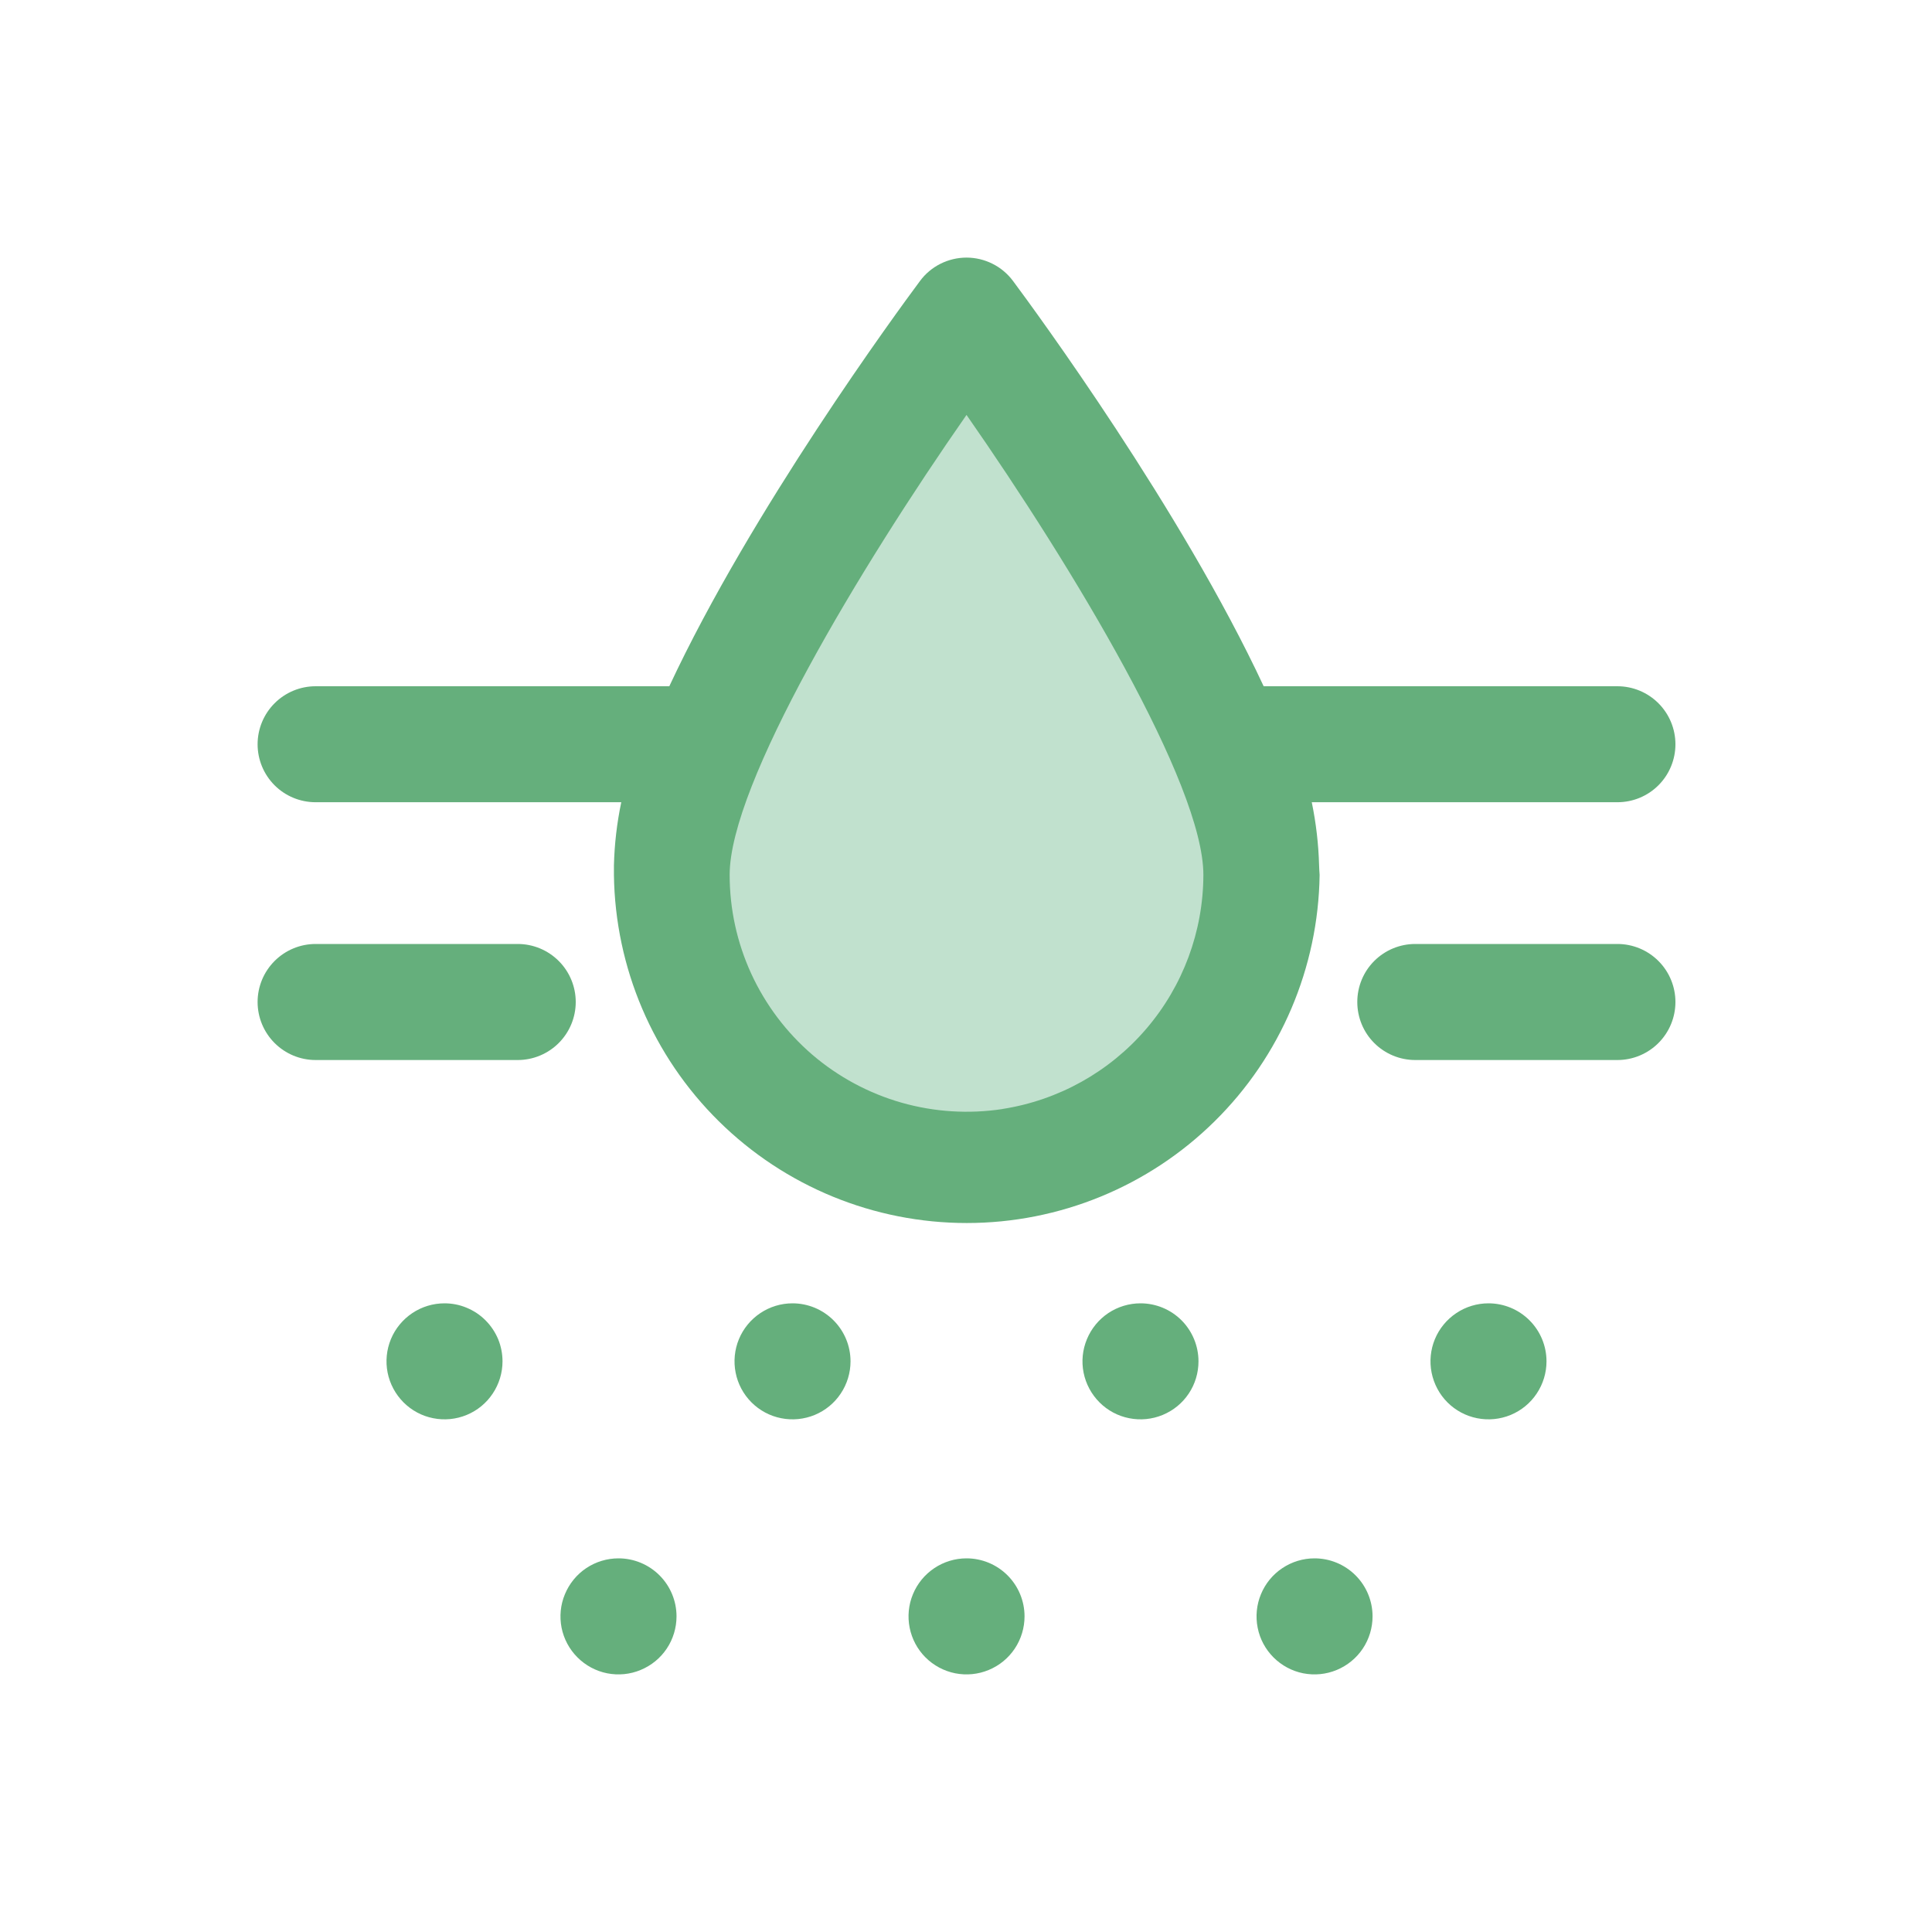 <svg width="30" height="30" viewBox="0 0 30 30" fill="none" xmlns="http://www.w3.org/2000/svg">
<g id="ico_skin_sel">
<g id="Group 908">
<path id="Vector" d="M19.586 13.585C19.569 14.787 19.078 15.934 18.222 16.778C17.365 17.622 16.21 18.096 15.008 18.096C13.805 18.096 12.651 17.622 11.794 16.778C10.937 15.934 10.447 14.787 10.43 13.585C10.43 11.056 15.008 4.9 15.008 4.9C15.008 4.9 19.586 11.056 19.586 13.585Z" fill="#C1E1CE"/>
<path id="Vector_2" d="M25.115 14.658H21.976C21.737 14.658 21.508 14.753 21.339 14.922C21.17 15.091 21.076 15.32 21.076 15.559C21.076 15.798 21.17 16.027 21.339 16.196C21.508 16.365 21.737 16.46 21.976 16.46H25.115C25.354 16.46 25.583 16.365 25.752 16.196C25.921 16.027 26.016 15.798 26.016 15.559C26.016 15.32 25.921 15.091 25.752 14.922C25.583 14.753 25.354 14.658 25.115 14.658Z" fill="#65AF7C"/>
<path id="Vector_3" d="M8.039 14.658H4.901C4.662 14.658 4.433 14.753 4.264 14.922C4.095 15.091 4 15.32 4 15.559C4 15.798 4.095 16.027 4.264 16.196C4.433 16.365 4.662 16.46 4.901 16.46H8.039C8.278 16.46 8.507 16.365 8.676 16.196C8.845 16.027 8.94 15.798 8.94 15.559C8.94 15.32 8.845 15.091 8.676 14.922C8.507 14.753 8.278 14.658 8.039 14.658Z" fill="#65AF7C"/>
<path id="Vector_4" d="M6.902 20.238C6.724 20.238 6.55 20.291 6.402 20.39C6.254 20.489 6.138 20.63 6.07 20.794C6.002 20.959 5.984 21.14 6.019 21.315C6.054 21.489 6.14 21.65 6.266 21.776C6.392 21.902 6.552 21.988 6.727 22.022C6.901 22.057 7.083 22.039 7.247 21.971C7.412 21.903 7.552 21.788 7.651 21.639C7.75 21.491 7.803 21.317 7.803 21.139C7.803 21.021 7.78 20.904 7.735 20.794C7.689 20.685 7.623 20.586 7.539 20.502C7.456 20.418 7.356 20.352 7.247 20.307C7.138 20.261 7.021 20.238 6.902 20.238Z" fill="#65AF7C"/>
<path id="Vector_5" d="M12.306 20.238C12.128 20.238 11.954 20.291 11.806 20.39C11.658 20.489 11.542 20.63 11.474 20.794C11.406 20.959 11.388 21.14 11.423 21.315C11.457 21.489 11.543 21.65 11.669 21.776C11.795 21.902 11.956 21.988 12.13 22.022C12.305 22.057 12.486 22.039 12.651 21.971C12.815 21.903 12.956 21.788 13.055 21.639C13.154 21.491 13.207 21.317 13.207 21.139C13.207 20.9 13.112 20.671 12.943 20.502C12.774 20.333 12.545 20.238 12.306 20.238Z" fill="#65AF7C"/>
<path id="Vector_6" d="M23.113 20.238C22.935 20.238 22.761 20.291 22.613 20.39C22.465 20.489 22.349 20.63 22.281 20.794C22.213 20.959 22.195 21.14 22.23 21.315C22.265 21.489 22.35 21.65 22.476 21.776C22.602 21.902 22.763 21.988 22.937 22.022C23.112 22.057 23.293 22.039 23.458 21.971C23.622 21.903 23.763 21.788 23.862 21.639C23.961 21.491 24.014 21.317 24.014 21.139C24.014 20.9 23.919 20.671 23.75 20.502C23.581 20.333 23.352 20.238 23.113 20.238Z" fill="#65AF7C"/>
<path id="Vector_7" d="M17.71 20.238C17.532 20.238 17.357 20.291 17.209 20.39C17.061 20.489 16.946 20.63 16.878 20.794C16.809 20.959 16.791 21.14 16.826 21.315C16.861 21.489 16.947 21.65 17.073 21.776C17.199 21.902 17.359 21.988 17.534 22.022C17.709 22.057 17.89 22.039 18.054 21.971C18.219 21.903 18.36 21.788 18.459 21.639C18.558 21.491 18.61 21.317 18.61 21.139C18.61 20.9 18.515 20.671 18.347 20.502C18.178 20.333 17.949 20.238 17.71 20.238Z" fill="#65AF7C"/>
<path id="Vector_8" d="M9.604 24.198C9.426 24.198 9.251 24.251 9.103 24.35C8.955 24.449 8.84 24.59 8.772 24.755C8.703 24.919 8.686 25.1 8.72 25.275C8.755 25.45 8.841 25.61 8.967 25.736C9.093 25.862 9.253 25.948 9.428 25.983C9.603 26.017 9.784 26 9.948 25.931C10.113 25.863 10.254 25.748 10.353 25.6C10.452 25.452 10.505 25.277 10.505 25.099C10.505 24.86 10.41 24.631 10.241 24.462C10.072 24.293 9.843 24.198 9.604 24.198Z" fill="#65AF7C"/>
<path id="Vector_9" d="M20.412 24.198C20.234 24.198 20.06 24.251 19.912 24.35C19.763 24.449 19.648 24.59 19.58 24.755C19.512 24.919 19.494 25.1 19.529 25.275C19.563 25.45 19.649 25.61 19.775 25.736C19.901 25.862 20.061 25.948 20.236 25.983C20.411 26.017 20.592 26 20.757 25.931C20.921 25.863 21.062 25.748 21.161 25.6C21.26 25.452 21.313 25.277 21.313 25.099C21.313 24.86 21.218 24.631 21.049 24.462C20.88 24.293 20.651 24.198 20.412 24.198Z" fill="#65AF7C"/>
<path id="Vector_10" d="M15.008 24.198C14.83 24.198 14.656 24.251 14.508 24.35C14.36 24.449 14.244 24.59 14.176 24.755C14.108 24.919 14.09 25.1 14.125 25.275C14.16 25.45 14.245 25.61 14.371 25.736C14.497 25.862 14.658 25.948 14.833 25.983C15.007 26.017 15.188 26 15.353 25.931C15.518 25.863 15.658 25.748 15.757 25.6C15.856 25.452 15.909 25.277 15.909 25.099C15.909 24.86 15.814 24.631 15.645 24.462C15.476 24.293 15.247 24.198 15.008 24.198Z" fill="#65AF7C"/>
<path id="Vector_11" d="M20.483 13.44C20.474 13.11 20.436 12.781 20.369 12.457H25.115C25.354 12.457 25.583 12.363 25.752 12.194C25.921 12.025 26.016 11.796 26.016 11.557C26.016 11.318 25.921 11.089 25.752 10.92C25.583 10.751 25.354 10.656 25.115 10.656H19.622C18.348 7.924 16.078 4.83 15.731 4.364C15.647 4.251 15.538 4.159 15.412 4.096C15.287 4.033 15.148 4 15.008 4C14.867 4 14.729 4.033 14.603 4.096C14.478 4.159 14.368 4.251 14.285 4.364C13.938 4.83 11.668 7.924 10.393 10.656H4.901C4.662 10.656 4.433 10.751 4.264 10.92C4.095 11.089 4 11.318 4 11.557C4 11.796 4.095 12.025 4.264 12.194C4.433 12.363 4.662 12.457 4.901 12.457H9.647C9.579 12.781 9.541 13.11 9.533 13.44C9.533 13.489 9.533 13.54 9.533 13.585C9.552 15.026 10.138 16.401 11.163 17.412C12.189 18.424 13.571 18.991 15.012 18.991C16.452 18.991 17.835 18.424 18.86 17.412C19.886 16.401 20.471 15.026 20.491 13.585C20.487 13.54 20.485 13.488 20.483 13.44ZM15.567 17.221C15.043 17.301 14.508 17.267 13.998 17.122C13.488 16.976 13.016 16.722 12.613 16.377C12.211 16.031 11.888 15.603 11.666 15.121C11.445 14.64 11.33 14.116 11.33 13.585C11.33 12.178 13.359 8.807 15.008 6.443C16.657 8.807 18.686 12.178 18.686 13.585C18.684 14.463 18.369 15.312 17.797 15.978C17.225 16.645 16.434 17.085 15.567 17.22V17.221Z" fill="#65AF7C"/>
</g>
</g>
</svg>
